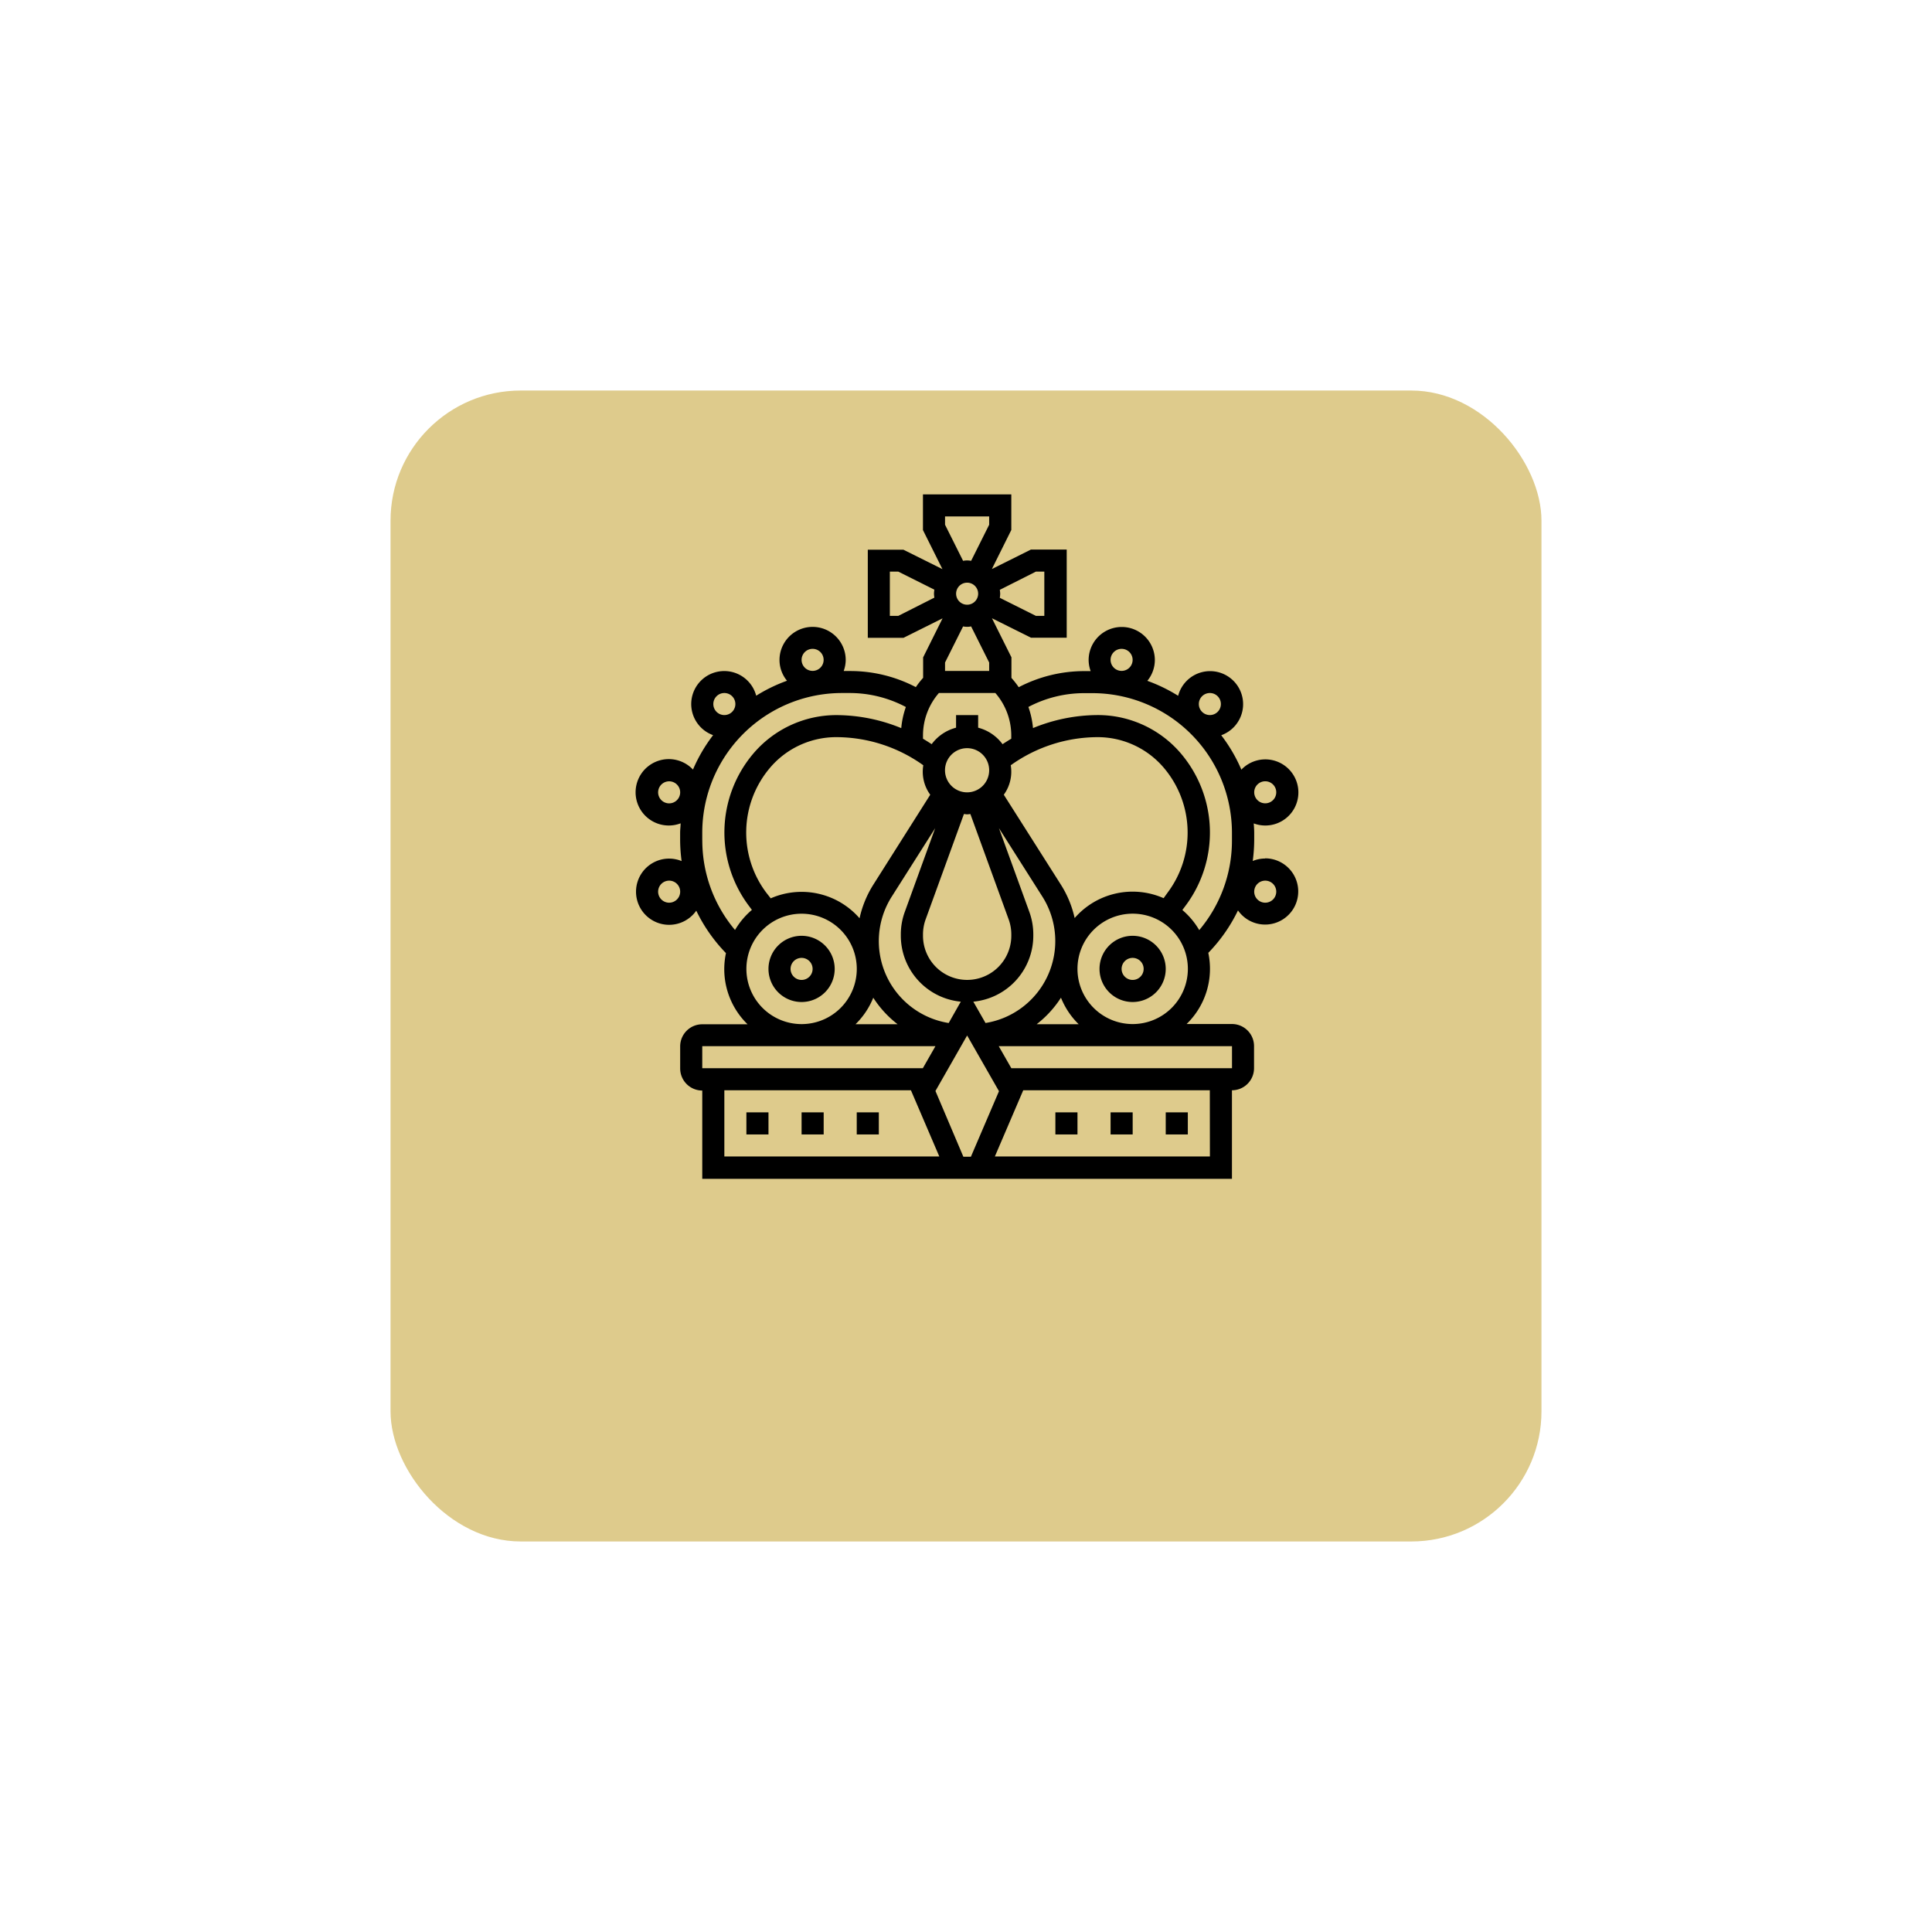 <svg xmlns="http://www.w3.org/2000/svg" xmlns:xlink="http://www.w3.org/1999/xlink" width="44.524" height="44.524" viewBox="0 0 44.524 44.524">
  <defs>
    <filter id="Rectangle_137" x="0" y="0" width="44.524" height="44.524" filterUnits="userSpaceOnUse">
      <feOffset dy="3" input="SourceAlpha"/>
      <feGaussianBlur stdDeviation="3" result="blur"/>
      <feFlood flood-opacity="0.161"/>
      <feComposite operator="in" in2="blur"/>
      <feComposite in="SourceGraphic"/>
    </filter>
  </defs>
  <g id="Group_223" data-name="Group 223" transform="translate(9 6)">
    <g transform="matrix(1, 0, 0, 1, -9, -6)" filter="url(#Rectangle_137)">
      <rect id="Rectangle_137-2" data-name="Rectangle 137" width="26.524" height="26.524" rx="3" transform="translate(9 6)" fill="#decb8c"/>
    </g>
    <g id="crown" transform="translate(5.658 5.393)">
      <path id="Path_500" data-name="Path 500" d="M14.763,41a.763.763,0,1,0,.763.763A.764.764,0,0,0,14.763,41Zm0,1.017a.254.254,0,1,1,.254-.254A.254.254,0,0,1,14.763,42.017Z" transform="translate(-10.948 -30.827)"/>
      <path id="Path_501" data-name="Path 501" d="M44.763,41a.763.763,0,1,0,.763.763A.764.764,0,0,0,44.763,41Zm0,1.017a.254.254,0,1,1,.254-.254A.254.254,0,0,1,44.763,42.017Z" transform="translate(-33.319 -30.827)"/>
      <path id="Path_502" data-name="Path 502" d="M16.5,9.392a.756.756,0,0,0-.288.057,3.787,3.787,0,0,0,.034-.479V8.8c0-.073-.006-.145-.011-.217a.762.762,0,1,0-.285-1.239,3.692,3.692,0,0,0-.464-.793.761.761,0,1,0-.993-.909,3.67,3.67,0,0,0-.71-.345.755.755,0,0,0,.173-.478.763.763,0,1,0-1.526,0,.754.754,0,0,0,.047.254h-.147a3.268,3.268,0,0,0-1.511.371,1.979,1.979,0,0,0-.168-.214V4.755l-.449-.9.9.448h.823V2.272H11.1l-.9.449.448-.9V1H8.612v.823l.449.9-.9-.448H7.341V4.306h.823l.9-.449-.448.9v.471a1.948,1.948,0,0,0-.168.214,3.268,3.268,0,0,0-1.511-.371H6.785a.754.754,0,0,0,.047-.254.763.763,0,1,0-1.526,0,.755.755,0,0,0,.173.478,3.685,3.685,0,0,0-.71.345.761.761,0,1,0-.993.909,3.692,3.692,0,0,0-.464.793.765.765,0,1,0-.285,1.239c0,.072-.011.144-.011.217v.174a3.786,3.786,0,0,0,.034.479.756.756,0,0,0-.288-.057.763.763,0,1,0,.626,1.2,3.721,3.721,0,0,0,.684.978,1.8,1.8,0,0,0-.039.368,1.773,1.773,0,0,0,.537,1.272H3.526a.509.509,0,0,0-.509.509v.509a.509.509,0,0,0,.509.509v2.035H15.733V14.733a.509.509,0,0,0,.509-.509v-.509a.509.509,0,0,0-.509-.509H14.688a1.772,1.772,0,0,0,.5-1.64,3.721,3.721,0,0,0,.684-.978.763.763,0,1,0,.627-1.2Zm0-1.78a.254.254,0,1,1-.254.254A.254.254,0,0,1,16.5,7.612ZM2.763,8.121a.254.254,0,1,1,.254-.254A.254.254,0,0,1,2.763,8.121Zm0,2.289a.254.254,0,1,1,.254-.254A.254.254,0,0,1,2.763,10.41ZM15.224,5.578a.254.254,0,1,1-.254.254A.254.254,0,0,1,15.224,5.578ZM13.19,4.56a.254.254,0,1,1-.254.254A.254.254,0,0,1,13.19,4.56Zm.968,5.746a1.77,1.77,0,0,0-2.05.458A2.413,2.413,0,0,0,11.794,10L10.475,7.922a.9.9,0,0,0,.16-.679,3.454,3.454,0,0,1,2-.648,2,2,0,0,1,1.542.723,2.306,2.306,0,0,1,.073,2.86Zm-9.057,0L5,10.177a2.305,2.305,0,0,1,.073-2.859A2,2,0,0,1,6.62,6.595a3.454,3.454,0,0,1,2,.648.9.9,0,0,0,.16.679L7.465,10a2.413,2.413,0,0,0-.314.769,1.77,1.77,0,0,0-2.05-.458ZM9.629,6.849a.509.509,0,1,1-.509.509A.509.509,0,0,1,9.629,6.849Zm.425,6.334-.281-.492a1.528,1.528,0,0,0,1.382-1.519v-.03a1.519,1.519,0,0,0-.092-.522l-.7-1.928,1,1.576a1.913,1.913,0,0,1-1.311,2.915Zm-.849,0a1.912,1.912,0,0,1-1.311-2.915l1-1.576-.7,1.928a1.514,1.514,0,0,0-.092.522v.03a1.527,1.527,0,0,0,1.382,1.519Zm.5-4.816.882,2.427a1.017,1.017,0,0,1,.061.348v.03a1.017,1.017,0,1,1-2.035,0v-.03a1.017,1.017,0,0,1,.061-.348l.882-2.427c.025,0,.049.007.074.007s.049-.006.073-.007ZM7.467,12.6a2.435,2.435,0,0,0,.561.611H7.058A1.79,1.79,0,0,0,7.467,12.6Zm2.163.87.734,1.284-.647,1.51H9.543L8.9,14.749Zm2.163-.87a1.787,1.787,0,0,0,.408.611h-.969A2.444,2.444,0,0,0,11.792,12.6ZM10.446,6.757a1.016,1.016,0,0,0-.562-.38v-.29H9.375v.29a1.016,1.016,0,0,0-.562.38q-.1-.066-.2-.126v-.08a1.492,1.492,0,0,1,.367-.974h1.3a1.492,1.492,0,0,1,.367.974v.08q-.1.06-.2.126ZM9.884,3.289a.254.254,0,1,1-.254-.254A.254.254,0,0,1,9.884,3.289ZM9.121,4.875l.416-.832a.458.458,0,0,0,.185,0l.416.832v.194H9.121ZM11.215,2.78h.194V3.8h-.194l-.832-.416a.737.737,0,0,0,.009-.092.737.737,0,0,0-.009-.092ZM9.121,1.509h1.017V1.7l-.416.832a.458.458,0,0,0-.185,0L9.121,1.7ZM8.044,3.8H7.849V2.78h.194l.832.416a.737.737,0,0,0-.009.092.737.737,0,0,0,.009.092ZM6.069,4.56a.254.254,0,1,1-.254.254A.254.254,0,0,1,6.069,4.56ZM4.035,5.578a.254.254,0,1,1-.254.254A.254.254,0,0,1,4.035,5.578ZM3.526,8.971V8.8A3.219,3.219,0,0,1,6.745,5.578h.187A2.764,2.764,0,0,1,8.218,5.9a1.979,1.979,0,0,0-.106.487,3.956,3.956,0,0,0-1.492-.3,2.511,2.511,0,0,0-1.933.905A2.815,2.815,0,0,0,4.6,10.482l.07.094a1.794,1.794,0,0,0-.389.463,3.194,3.194,0,0,1-.754-2.068Zm1.017,2.965a1.272,1.272,0,1,1,1.272,1.272A1.273,1.273,0,0,1,4.543,11.936Zm-1.017,1.78H8.9l-.291.509H3.526Zm.509,1.017h4.3l.654,1.526H4.035Zm11.19,1.526H10.269l.654-1.526h4.3Zm.509-2.543v.509H10.649l-.291-.509Zm-2.289-.509a1.272,1.272,0,1,1,1.272-1.272A1.273,1.273,0,0,1,13.444,13.207Zm1.147-2.631.07-.094a2.814,2.814,0,0,0-.089-3.491,2.511,2.511,0,0,0-1.933-.905,3.956,3.956,0,0,0-1.492.3,2,2,0,0,0-.106-.487,2.764,2.764,0,0,1,1.286-.318h.187A3.219,3.219,0,0,1,15.733,8.8v.174a3.193,3.193,0,0,1-.754,2.068,1.789,1.789,0,0,0-.388-.463ZM16.5,10.41a.254.254,0,1,1,.254-.254A.254.254,0,0,1,16.5,10.41Z" transform="translate(-2 -1)"/>
      <path id="Path_503" data-name="Path 503" d="M22,57h.509v.509H22Z" transform="translate(-16.914 -42.758)"/>
      <path id="Path_504" data-name="Path 504" d="M17,57h.509v.509H17Z" transform="translate(-13.185 -42.758)"/>
      <path id="Path_505" data-name="Path 505" d="M12,57h.509v.509H12Z" transform="translate(-9.457 -42.758)"/>
      <path id="Path_506" data-name="Path 506" d="M50,57h.509v.509H50Z" transform="translate(-37.793 -42.758)"/>
      <path id="Path_507" data-name="Path 507" d="M45,57h.509v.509H45Z" transform="translate(-34.064 -42.758)"/>
      <path id="Path_508" data-name="Path 508" d="M40,57h.509v.509H40Z" transform="translate(-30.336 -42.758)"/>
    </g>
  </g>
</svg>
